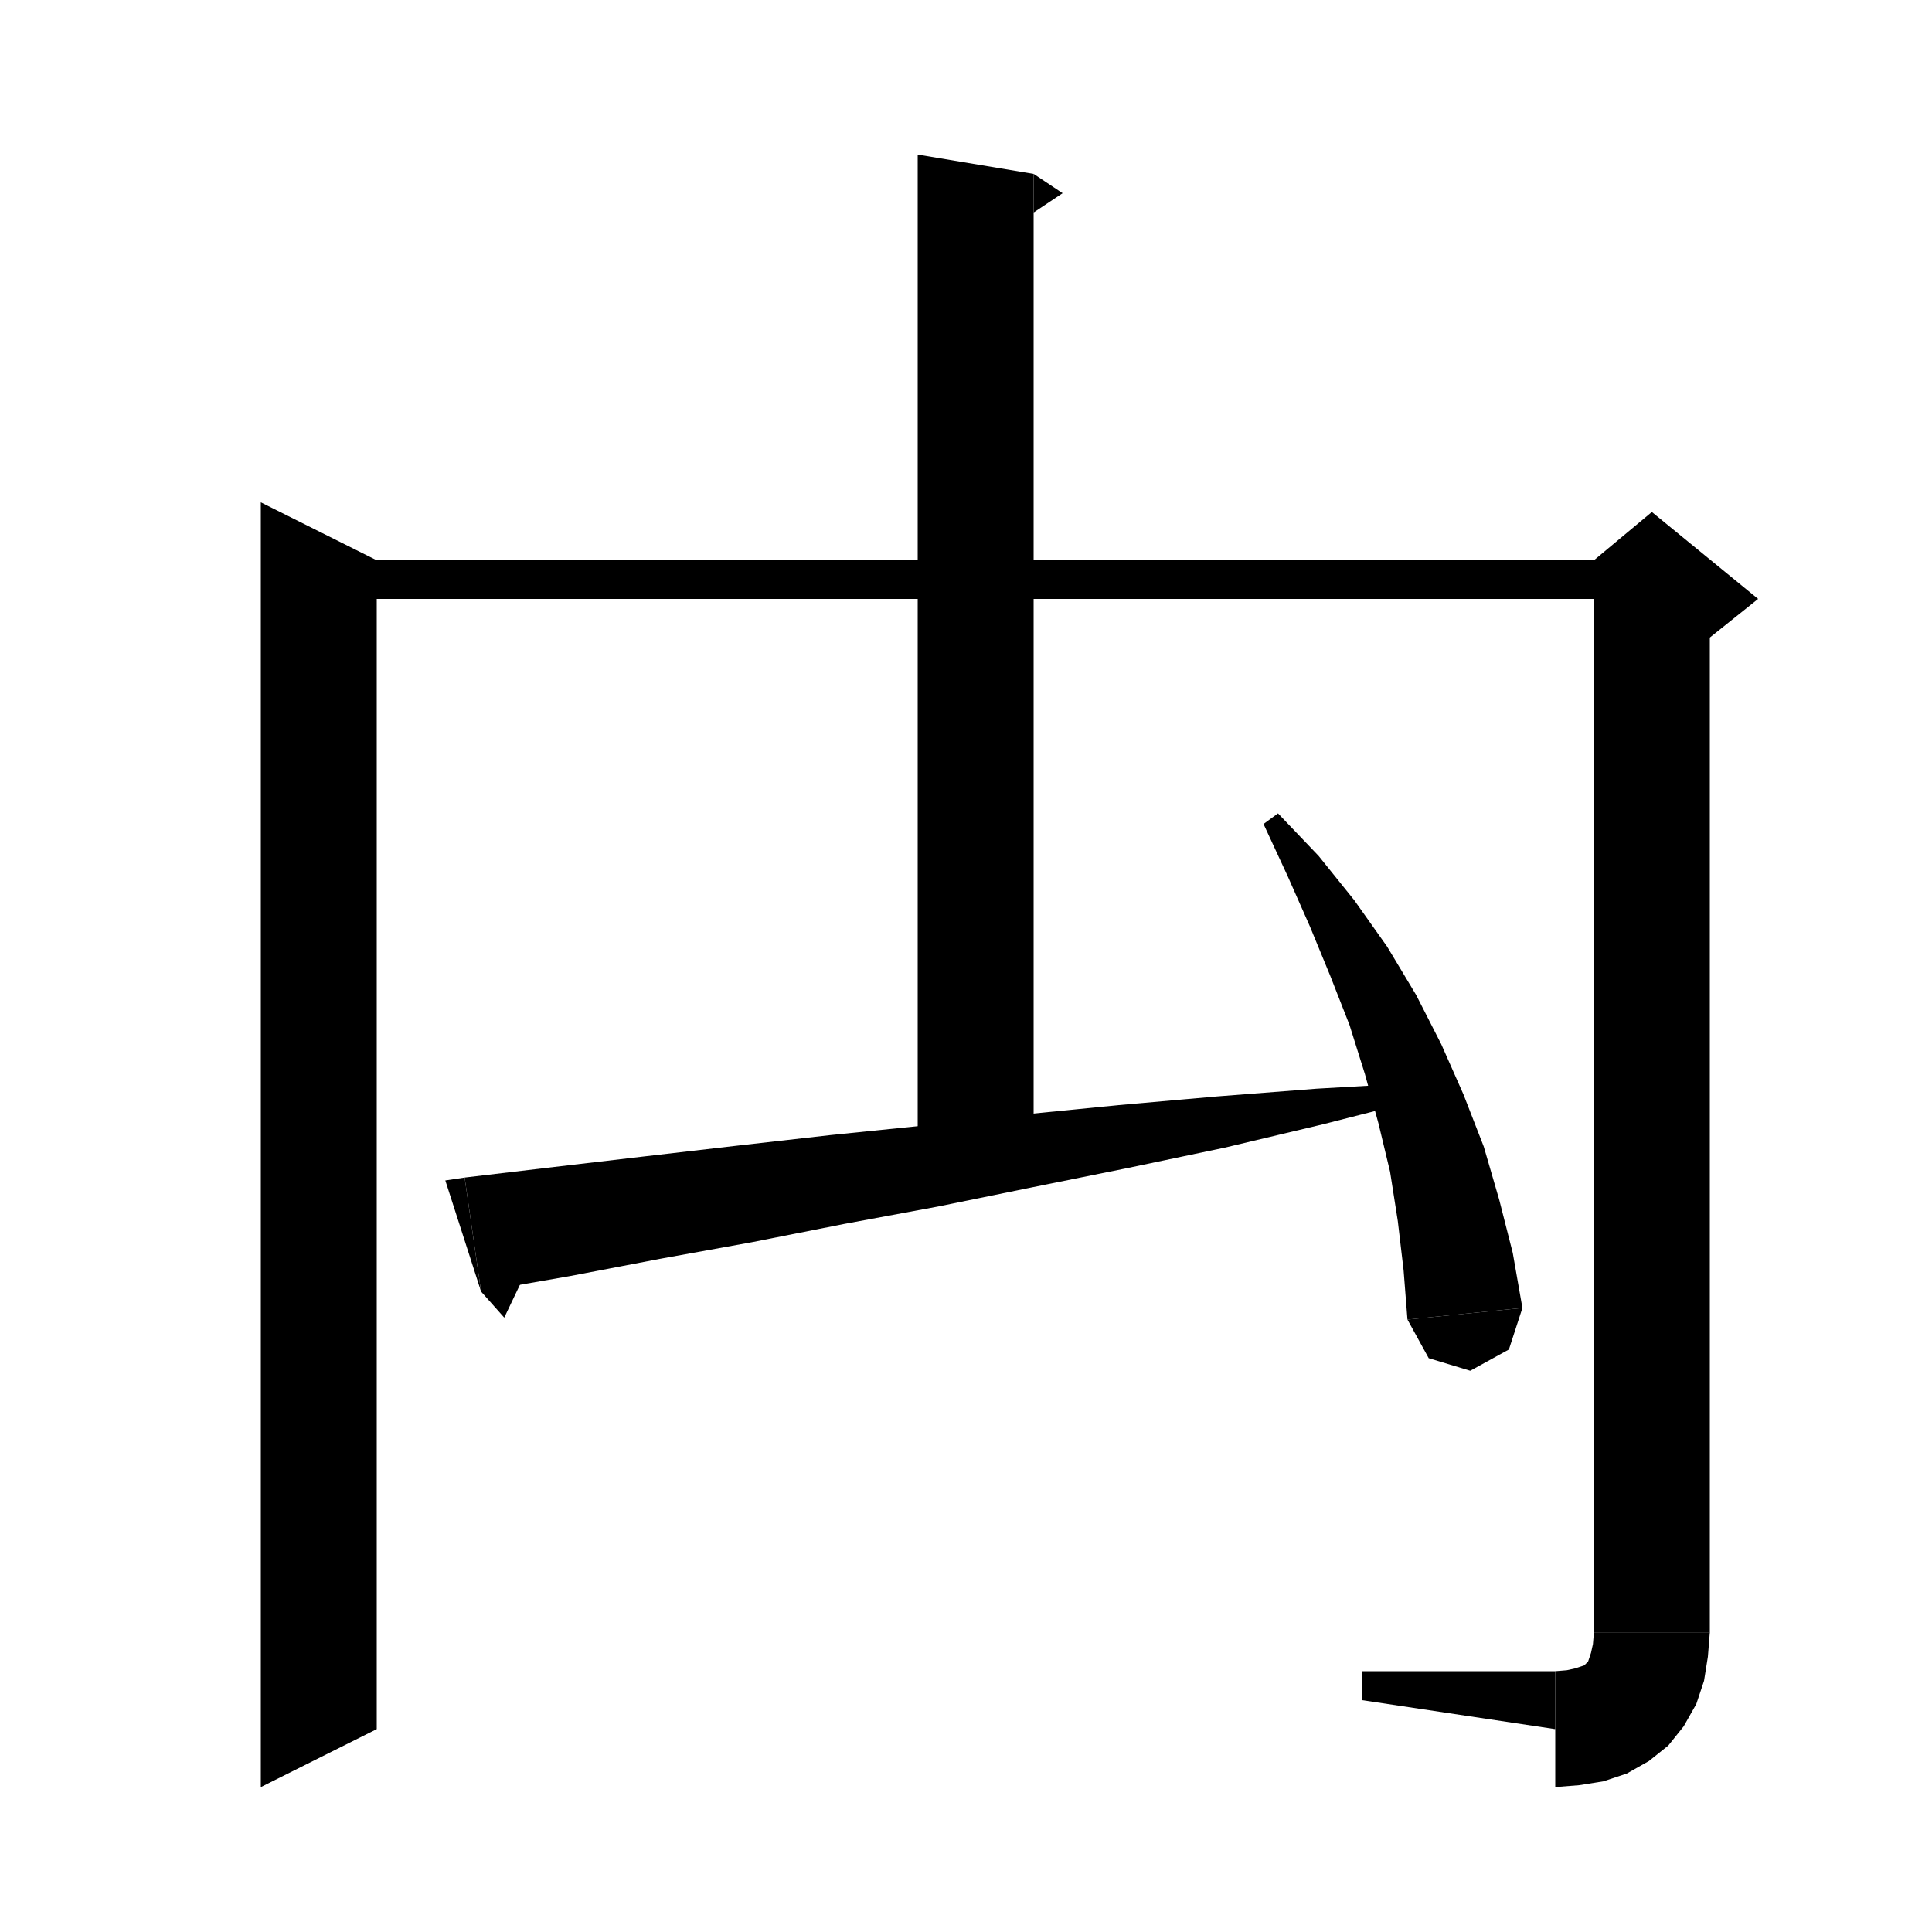 <svg xmlns="http://www.w3.org/2000/svg" xmlns:xlink="http://www.w3.org/1999/xlink" version="1.1" baseProfile="full" viewBox="0 0 200 200" width="200" height="200">
<g fill="black">
<polygon points="39,58 39,179 27,185 27,52 " />
<polygon points="33,58 171,58 171,62 33,62 " />
<polygon points="177,60 177,169 165,169 165,60 " />
<polygon points="165,58 171,53 182,62 177,66 165,60 " />
<polygon points="177,169 174.6,172.6 171,175 167.4,172.6 165,169 " />
<polygon points="177,169 176.8,171.5 176.4,174 175.6,176.4 174.3,178.7 172.7,180.7 170.7,182.3 168.4,183.6 166,184.4 163.5,184.8 161,185 161,173 162.2,172.9 163.1,172.7 163.7,172.5 164,172.4 164.2,172.2 164.4,172 164.5,171.7 164.7,171.1 164.9,170.2 165,169 " />
<polygon points="161,179 161,173 141,173 141,176 " />
<polygon points="107,18 107,117 95,117 95,16 " />
<polygon points="107,18 110,20 107,22 " />
<polygon points="48.1,121.9 57.4,120.8 66.8,119.7 76.3,118.6 86,117.5 95.8,116.5 105.7,115.4 115.8,114.4 126,113.5 136.3,112.7 146.8,112.1 147.1,113.8 136.9,116.4 126.8,118.8 116.8,120.9 106.9,122.9 97.1,124.9 87.4,126.7 77.8,128.6 68.4,130.3 59,132.1 49.8,133.7 " />
<polygon points="49.8,133.7 48.1,121.9 46.1,122.2 " />
<polygon points="49.8,133.7 52.2,136.4 55.3,129.9 " />
<polygon points="132.3,84.2 136.5,88.6 140.2,93.2 143.6,98 146.6,103 149.2,108.1 151.5,113.3 153.6,118.7 155.2,124.2 156.6,129.7 157.6,135.4 145.7,136.6 145.3,131.5 144.7,126.4 143.9,121.3 142.7,116.3 141.3,111.2 139.7,106.1 137.7,101 135.6,95.9 133.3,90.7 130.8,85.3 " />
<polygon points="157.6,135.4 156.2,139.7 152.2,141.9 147.9,140.6 145.7,136.6 " />
</g>
</svg>
